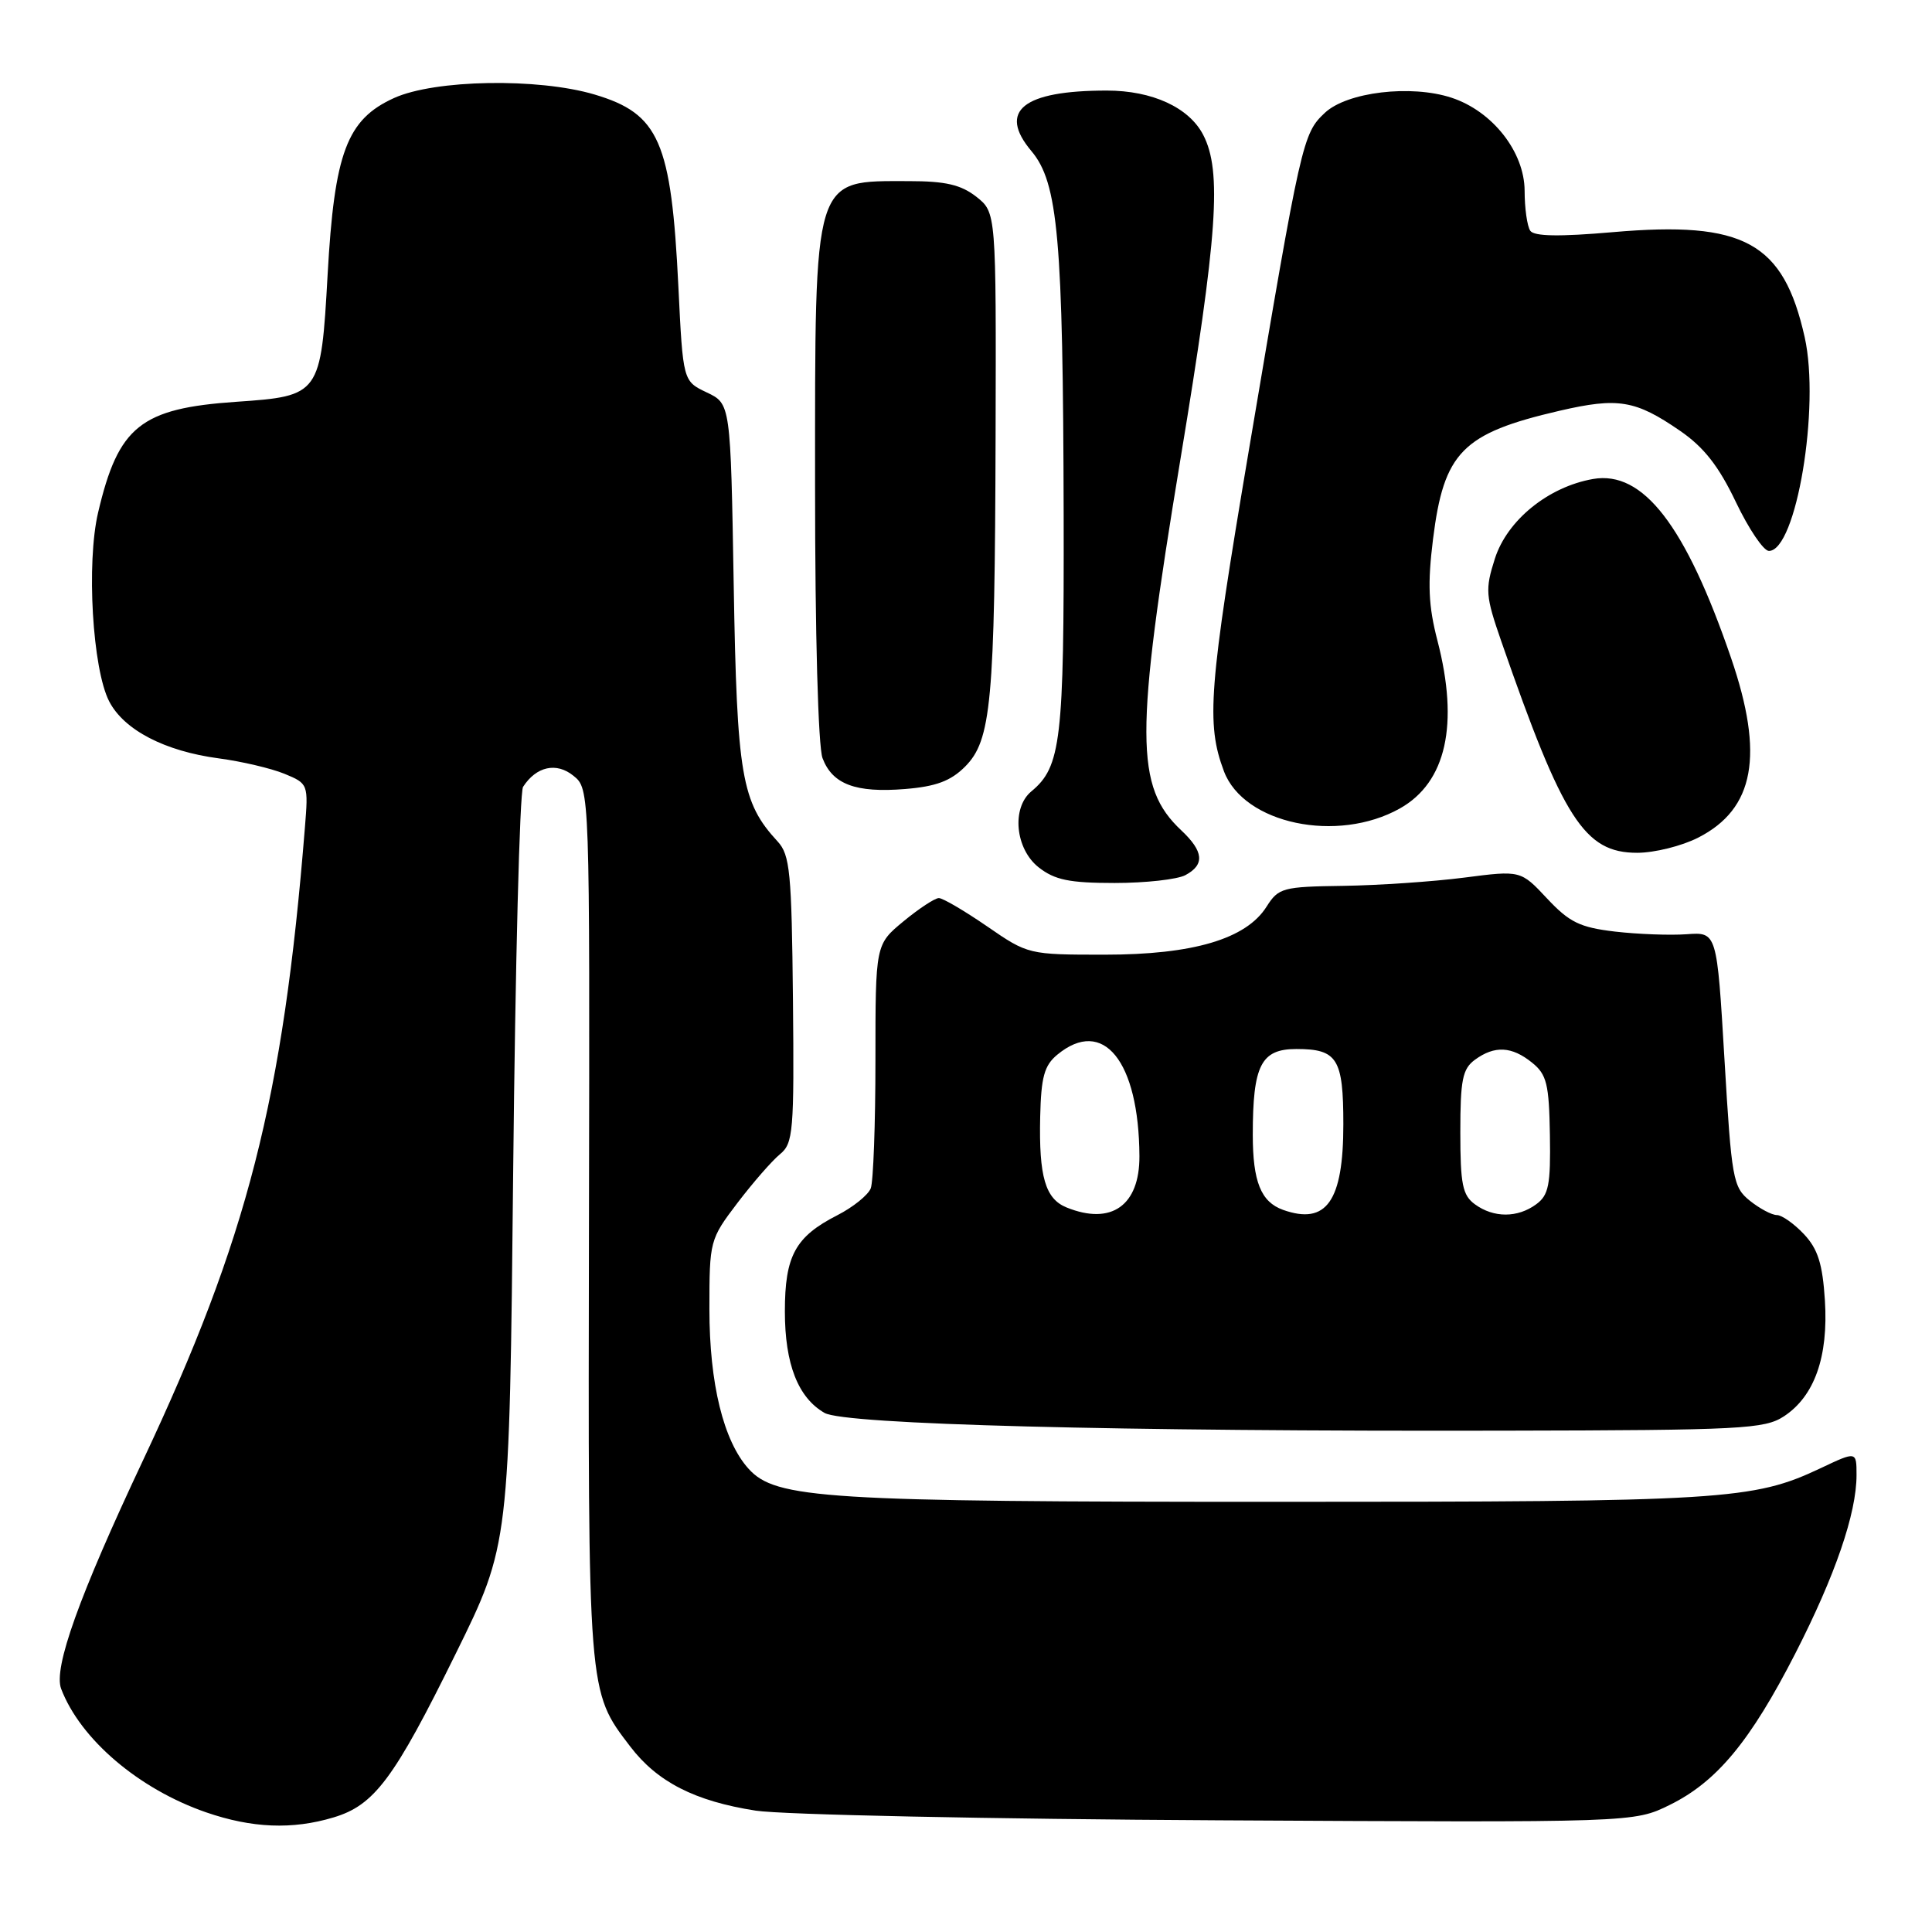 <?xml version="1.0" encoding="UTF-8" standalone="no"?>
<!DOCTYPE svg PUBLIC "-//W3C//DTD SVG 1.1//EN" "http://www.w3.org/Graphics/SVG/1.1/DTD/svg11.dtd" >
<svg xmlns="http://www.w3.org/2000/svg" xmlns:xlink="http://www.w3.org/1999/xlink" version="1.1" viewBox="0 0 256 256">
 <g >
 <path fill="currentColor"
d=" M 44.19 240.82 C 49.61 239.20 52.21 235.72 60.40 219.09 C 67.50 204.69 67.50 204.69 68.00 155.09 C 68.28 127.82 68.86 104.94 69.31 104.26 C 71.06 101.55 73.73 100.96 75.98 102.79 C 78.15 104.54 78.15 104.54 78.04 162.15 C 77.92 224.68 77.87 224.03 83.50 231.41 C 87.09 236.12 92.06 238.66 100.14 239.92 C 103.64 240.46 131.25 241.04 161.50 241.20 C 216.50 241.50 216.50 241.50 221.25 239.16 C 227.49 236.09 231.93 230.73 237.90 219.07 C 243.17 208.77 246.00 200.53 246.00 195.46 C 246.00 192.29 246.00 192.29 241.25 194.54 C 232.29 198.77 228.51 199.00 169.12 199.00 C 109.24 199.00 102.78 198.60 99.19 194.62 C 95.87 190.95 94.00 183.34 94.00 173.47 C 94.00 164.42 94.05 164.22 97.72 159.39 C 99.77 156.70 102.30 153.80 103.35 152.94 C 105.11 151.50 105.24 149.97 105.07 132.44 C 104.90 115.58 104.68 113.28 103.04 111.50 C 98.25 106.31 97.65 102.82 97.22 77.50 C 96.81 53.50 96.81 53.50 93.65 52.00 C 90.50 50.50 90.50 50.50 89.89 38.00 C 88.95 18.72 87.35 15.07 78.77 12.52 C 71.28 10.30 57.60 10.54 52.21 12.99 C 45.96 15.83 44.31 20.22 43.41 36.41 C 42.52 52.32 42.41 52.48 31.31 53.24 C 18.64 54.11 15.68 56.48 13.00 67.91 C 11.43 74.59 12.25 88.65 14.47 92.94 C 16.43 96.73 21.84 99.54 29.00 100.49 C 32.02 100.89 35.93 101.81 37.69 102.53 C 40.84 103.83 40.87 103.90 40.40 109.67 C 37.51 145.69 32.79 164.12 18.95 193.50 C 10.48 211.48 7.06 221.02 8.10 223.77 C 10.65 230.46 18.38 237.05 27.30 240.14 C 33.39 242.24 38.73 242.46 44.19 240.82 Z  M 236.38 187.67 C 240.43 185.01 242.28 179.78 241.81 172.32 C 241.50 167.46 240.88 165.50 239.03 163.53 C 237.72 162.14 236.10 161.00 235.44 161.00 C 234.77 161.00 233.16 160.14 231.86 159.10 C 229.63 157.30 229.44 156.25 228.50 140.35 C 227.50 123.50 227.50 123.50 223.50 123.79 C 221.30 123.95 217.03 123.79 214.00 123.44 C 209.35 122.89 207.96 122.22 205.00 119.06 C 201.50 115.32 201.50 115.32 194.00 116.29 C 189.88 116.82 182.68 117.31 178.00 117.38 C 169.97 117.49 169.41 117.64 167.83 120.13 C 165.13 124.42 158.10 126.50 146.37 126.50 C 136.30 126.50 136.21 126.48 130.80 122.75 C 127.80 120.69 124.93 119.00 124.40 119.00 C 123.88 119.00 121.78 120.38 119.73 122.07 C 116.00 125.15 116.00 125.15 116.00 140.49 C 116.00 148.93 115.72 156.57 115.38 157.46 C 115.03 158.35 113.04 159.96 110.94 161.03 C 105.38 163.87 104.00 166.40 104.00 173.77 C 104.00 180.75 105.75 185.21 109.26 187.22 C 111.93 188.75 147.99 189.69 199.55 189.57 C 230.77 189.51 233.82 189.35 236.38 187.67 Z  M 157.07 115.96 C 159.66 114.58 159.50 112.82 156.53 110.03 C 150.38 104.26 150.37 97.43 156.42 60.81 C 161.34 31.10 161.93 22.69 159.43 17.87 C 157.55 14.24 152.68 12.00 146.66 12.00 C 135.55 12.00 132.19 14.69 136.66 20.01 C 140.21 24.22 140.86 31.57 140.94 68.28 C 141.00 98.15 140.60 101.60 136.65 104.87 C 134.01 107.07 134.53 112.49 137.63 114.93 C 139.76 116.60 141.70 117.00 147.70 117.00 C 151.79 117.00 156.00 116.53 157.07 115.96 Z  M 225.02 110.99 C 232.49 107.18 233.79 100.05 229.37 87.17 C 223.35 69.61 217.71 62.31 211.08 63.47 C 205.15 64.51 199.71 68.93 198.08 74.02 C 196.77 78.13 196.84 78.95 198.93 84.98 C 207.13 108.61 209.95 113.00 216.94 113.00 C 219.22 113.00 222.85 112.10 225.02 110.99 Z  M 185.50 107.12 C 191.63 103.67 193.35 96.00 190.47 84.89 C 189.27 80.27 189.15 77.37 189.88 71.46 C 191.32 59.90 193.75 57.42 206.64 54.43 C 214.41 52.63 216.70 53.01 222.61 57.08 C 225.77 59.25 227.74 61.76 230.01 66.52 C 231.71 70.08 233.68 73.00 234.39 73.00 C 238.01 73.00 241.20 53.94 239.13 44.68 C 236.31 32.10 231.11 29.25 213.73 30.76 C 206.62 31.38 203.28 31.32 202.77 30.58 C 202.36 29.98 202.02 27.60 202.02 25.28 C 202.00 20.13 197.77 14.74 192.34 12.95 C 186.97 11.18 178.49 12.19 175.55 14.95 C 172.61 17.72 172.42 18.53 165.49 59.60 C 160.16 91.20 159.80 95.87 162.18 102.20 C 164.81 109.17 177.20 111.78 185.50 107.12 Z  M 127.87 101.59 C 131.35 98.10 131.82 93.10 131.92 57.82 C 132.00 28.15 132.00 28.15 129.37 26.07 C 127.33 24.48 125.29 24.00 120.45 24.00 C 107.65 24.00 108.00 22.85 108.00 64.39 C 108.00 83.96 108.41 98.95 108.99 100.46 C 110.30 103.93 113.39 105.08 119.92 104.55 C 124.01 104.22 125.97 103.49 127.87 101.59 Z  M 141.34 160.00 C 138.51 158.86 137.65 155.92 137.83 148.00 C 137.95 142.71 138.37 141.18 140.10 139.75 C 146.18 134.73 150.91 140.58 150.98 153.19 C 151.01 159.74 147.26 162.39 141.34 160.00 Z  M 170.00 160.31 C 167.08 159.26 166.00 156.57 166.00 150.37 C 166.00 141.14 167.09 139.00 171.78 139.00 C 177.21 139.00 178.00 140.27 178.00 148.98 C 178.00 159.18 175.76 162.36 170.00 160.31 Z  M 195.44 159.58 C 193.79 158.38 193.50 156.93 193.50 150.00 C 193.50 143.08 193.79 141.63 195.44 140.42 C 198.04 138.52 200.32 138.63 203.01 140.81 C 204.95 142.37 205.26 143.64 205.37 150.38 C 205.48 157.01 205.21 158.36 203.56 159.57 C 201.09 161.39 197.92 161.39 195.44 159.58 Z "/>
</g>
</svg>